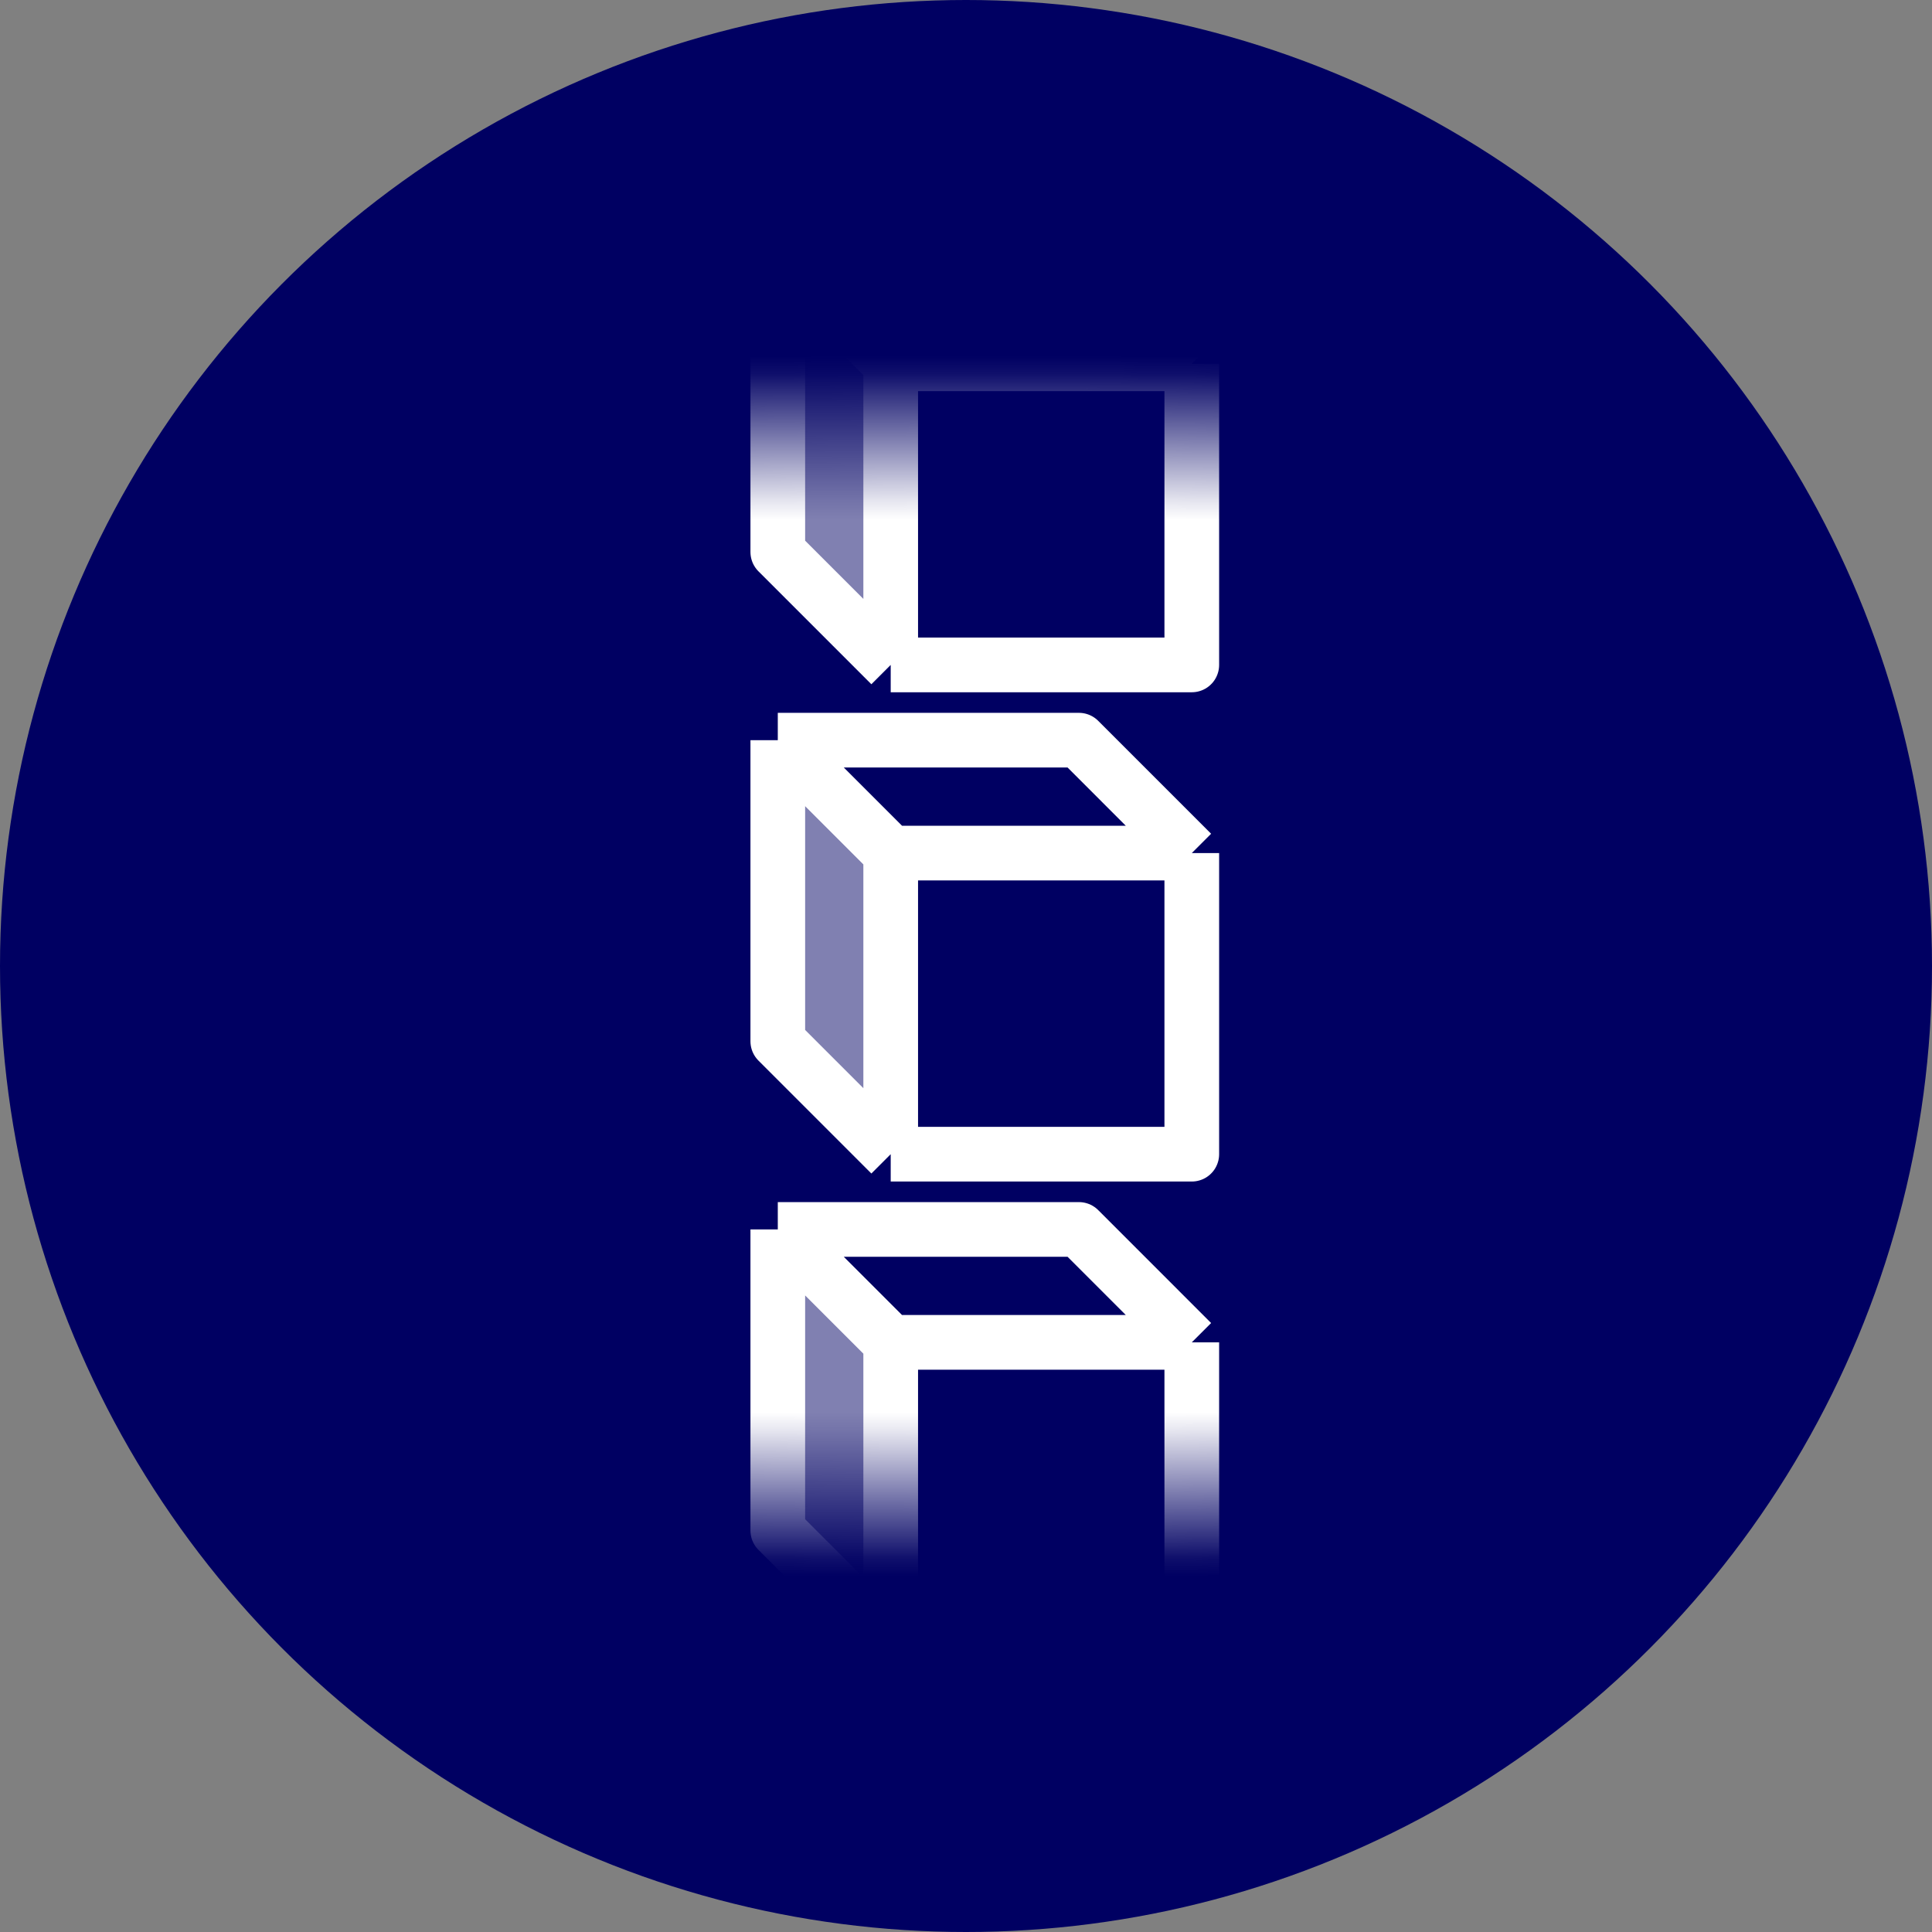 <svg width="106" height="106" viewBox="0 0 106 106" fill="none" xmlns="http://www.w3.org/2000/svg" xmlns:xlink="http://www.w3.org/1999/xlink">
<rect x="0" y="0" width="106" height="106" fill="#808080" stroke="none"/>
<circle cx="53" cy="53" r="53" fill="#000062"/>
<g clip-path="url(#clip0_13015_420479)">
<mask id="mask0_13015_420479" style="mask-type:alpha" maskUnits="userSpaceOnUse" x="19" y="19" width="68" height="68">
<rect x="19.96" y="19.961" width="66.078" height="66.078" fill="url(#paint0_radial_13015_420479)"/>
</mask>
<g mask="url(#mask0_13015_420479)">
<path opacity="0.5" d="M48.869,90.169v-16.52l-6.195,-6.194v16.519l6.195,6.195z" fill="white"/>
<path d="M48.869,73.649h16.519m-16.519,0v16.52m0,-16.52l-6.195,-6.195m22.714,6.195v16.52h-16.519m16.519,-16.52l-6.194,-6.195h-16.52m6.195,22.715l-6.195,-6.195v-16.52" stroke="white" stroke-width="3" stroke-linejoin="round"/>
<path opacity="0.5" d="M48.869,63.325v-16.52l-6.195,-6.194v16.519l6.195,6.195z" fill="white"/>
<path d="M48.869,46.805h16.519m-16.519,0v16.52m0,-16.52l-6.195,-6.195m22.714,6.195v16.52h-16.519m16.519,-16.52l-6.194,-6.195h-16.52m6.195,22.715l-6.195,-6.195v-16.52" stroke="white" stroke-width="3" stroke-linejoin="round"/>
<path opacity="0.5" d="M48.869,36.48v-16.52l-6.195,-6.194v16.519l6.195,6.195z" fill="white"/>
<path d="M48.869,19.961h16.519m-16.519,0v16.52m0,-16.52l-6.195,-6.195m22.714,6.195v16.52h-16.519m16.519,-16.52l-6.194,-6.195h-16.52m6.195,22.715l-6.195,-6.195v-16.52" stroke="white" stroke-width="3" stroke-linejoin="round"/>
</g>
</g>
<defs>
<radialGradient id="paint0_radial_13015_420479" cx="0" cy="0" r="1" gradientUnits="userSpaceOnUse" gradientTransform="translate(52.999 53) rotate(90) scale(33.039 211.327)">
<stop offset="0.749"/>
<stop offset="1" stop-opacity="0"/>
</radialGradient>
</defs>
</svg>
